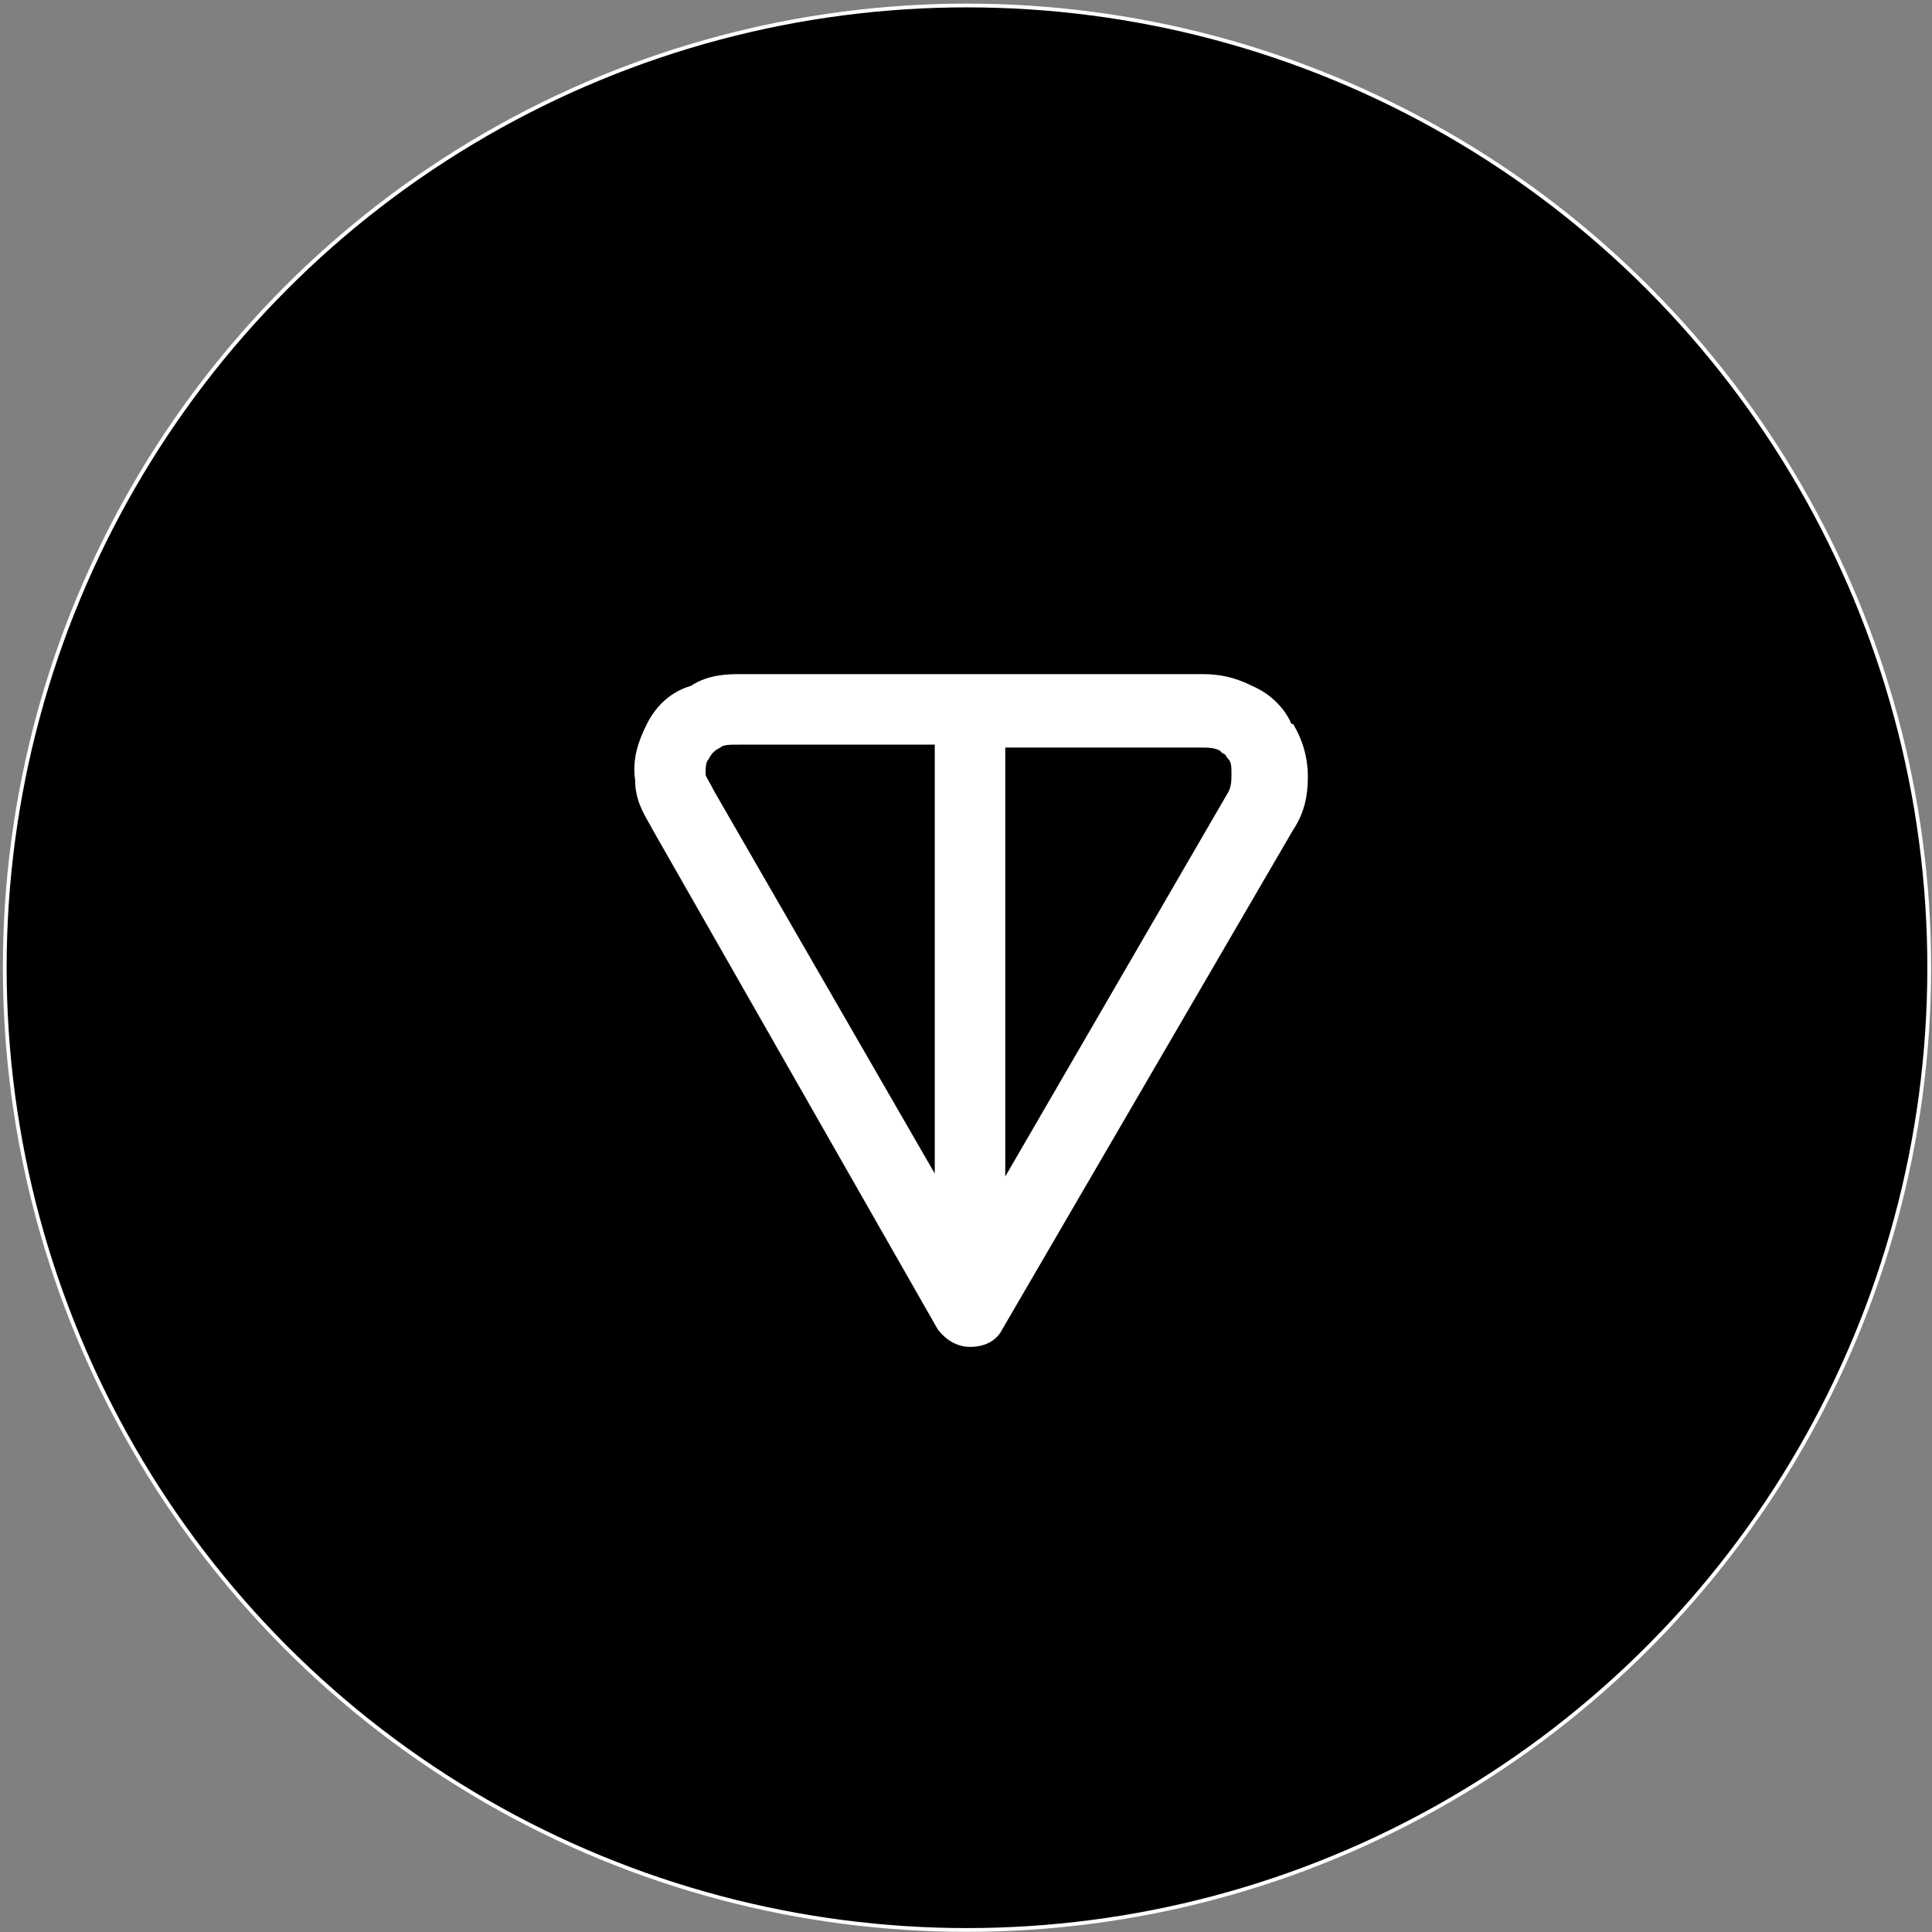 <svg width="513" height="513" viewBox="0 0 513 513" fill="none" xmlns="http://www.w3.org/2000/svg">
<rect x="0" y="0" width="513" height="513" fill="#808080" stroke="none"/>
<circle cx="256.763" cy="256.958" r="255.5" fill="black" stroke="white"/>
<path fill-rule="evenodd" clip-rule="evenodd" d="M196.718 178.999H319.189C323.87 178.999 327.77 179.779 332.45 182.119C337.911 184.46 341.031 188.36 342.591 191.48C342.591 191.48 342.591 192.26 343.371 192.26C345.712 196.161 347.272 200.841 347.272 206.302C347.272 210.982 346.492 215.662 343.371 220.343L266.144 352.955C264.584 356.075 261.464 357.635 257.564 357.635C254.443 357.635 251.323 356.075 248.983 352.955L173.316 220.343C171.756 217.222 168.636 213.322 168.636 207.082C167.855 201.621 169.416 196.941 171.756 192.26C174.096 187.58 177.996 183.679 183.457 182.119C188.137 178.999 193.598 178.999 196.718 178.999ZM248.203 197.721H196.718C193.598 197.721 192.038 197.721 191.258 198.501C189.697 199.281 188.917 200.061 188.137 201.621C187.357 202.401 187.357 203.961 187.357 205.521C187.357 206.302 188.137 207.082 189.697 210.202L248.203 311.611V197.721ZM266.924 197.721V312.391L326.21 210.202C326.99 208.642 326.99 207.082 326.99 205.521C326.99 203.961 326.99 202.401 326.21 201.621C325.43 200.841 325.43 200.061 324.65 200.061L323.87 199.281C322.309 198.501 320.749 198.501 318.409 198.501H266.924V197.721Z" fill="white"/>
</svg>

